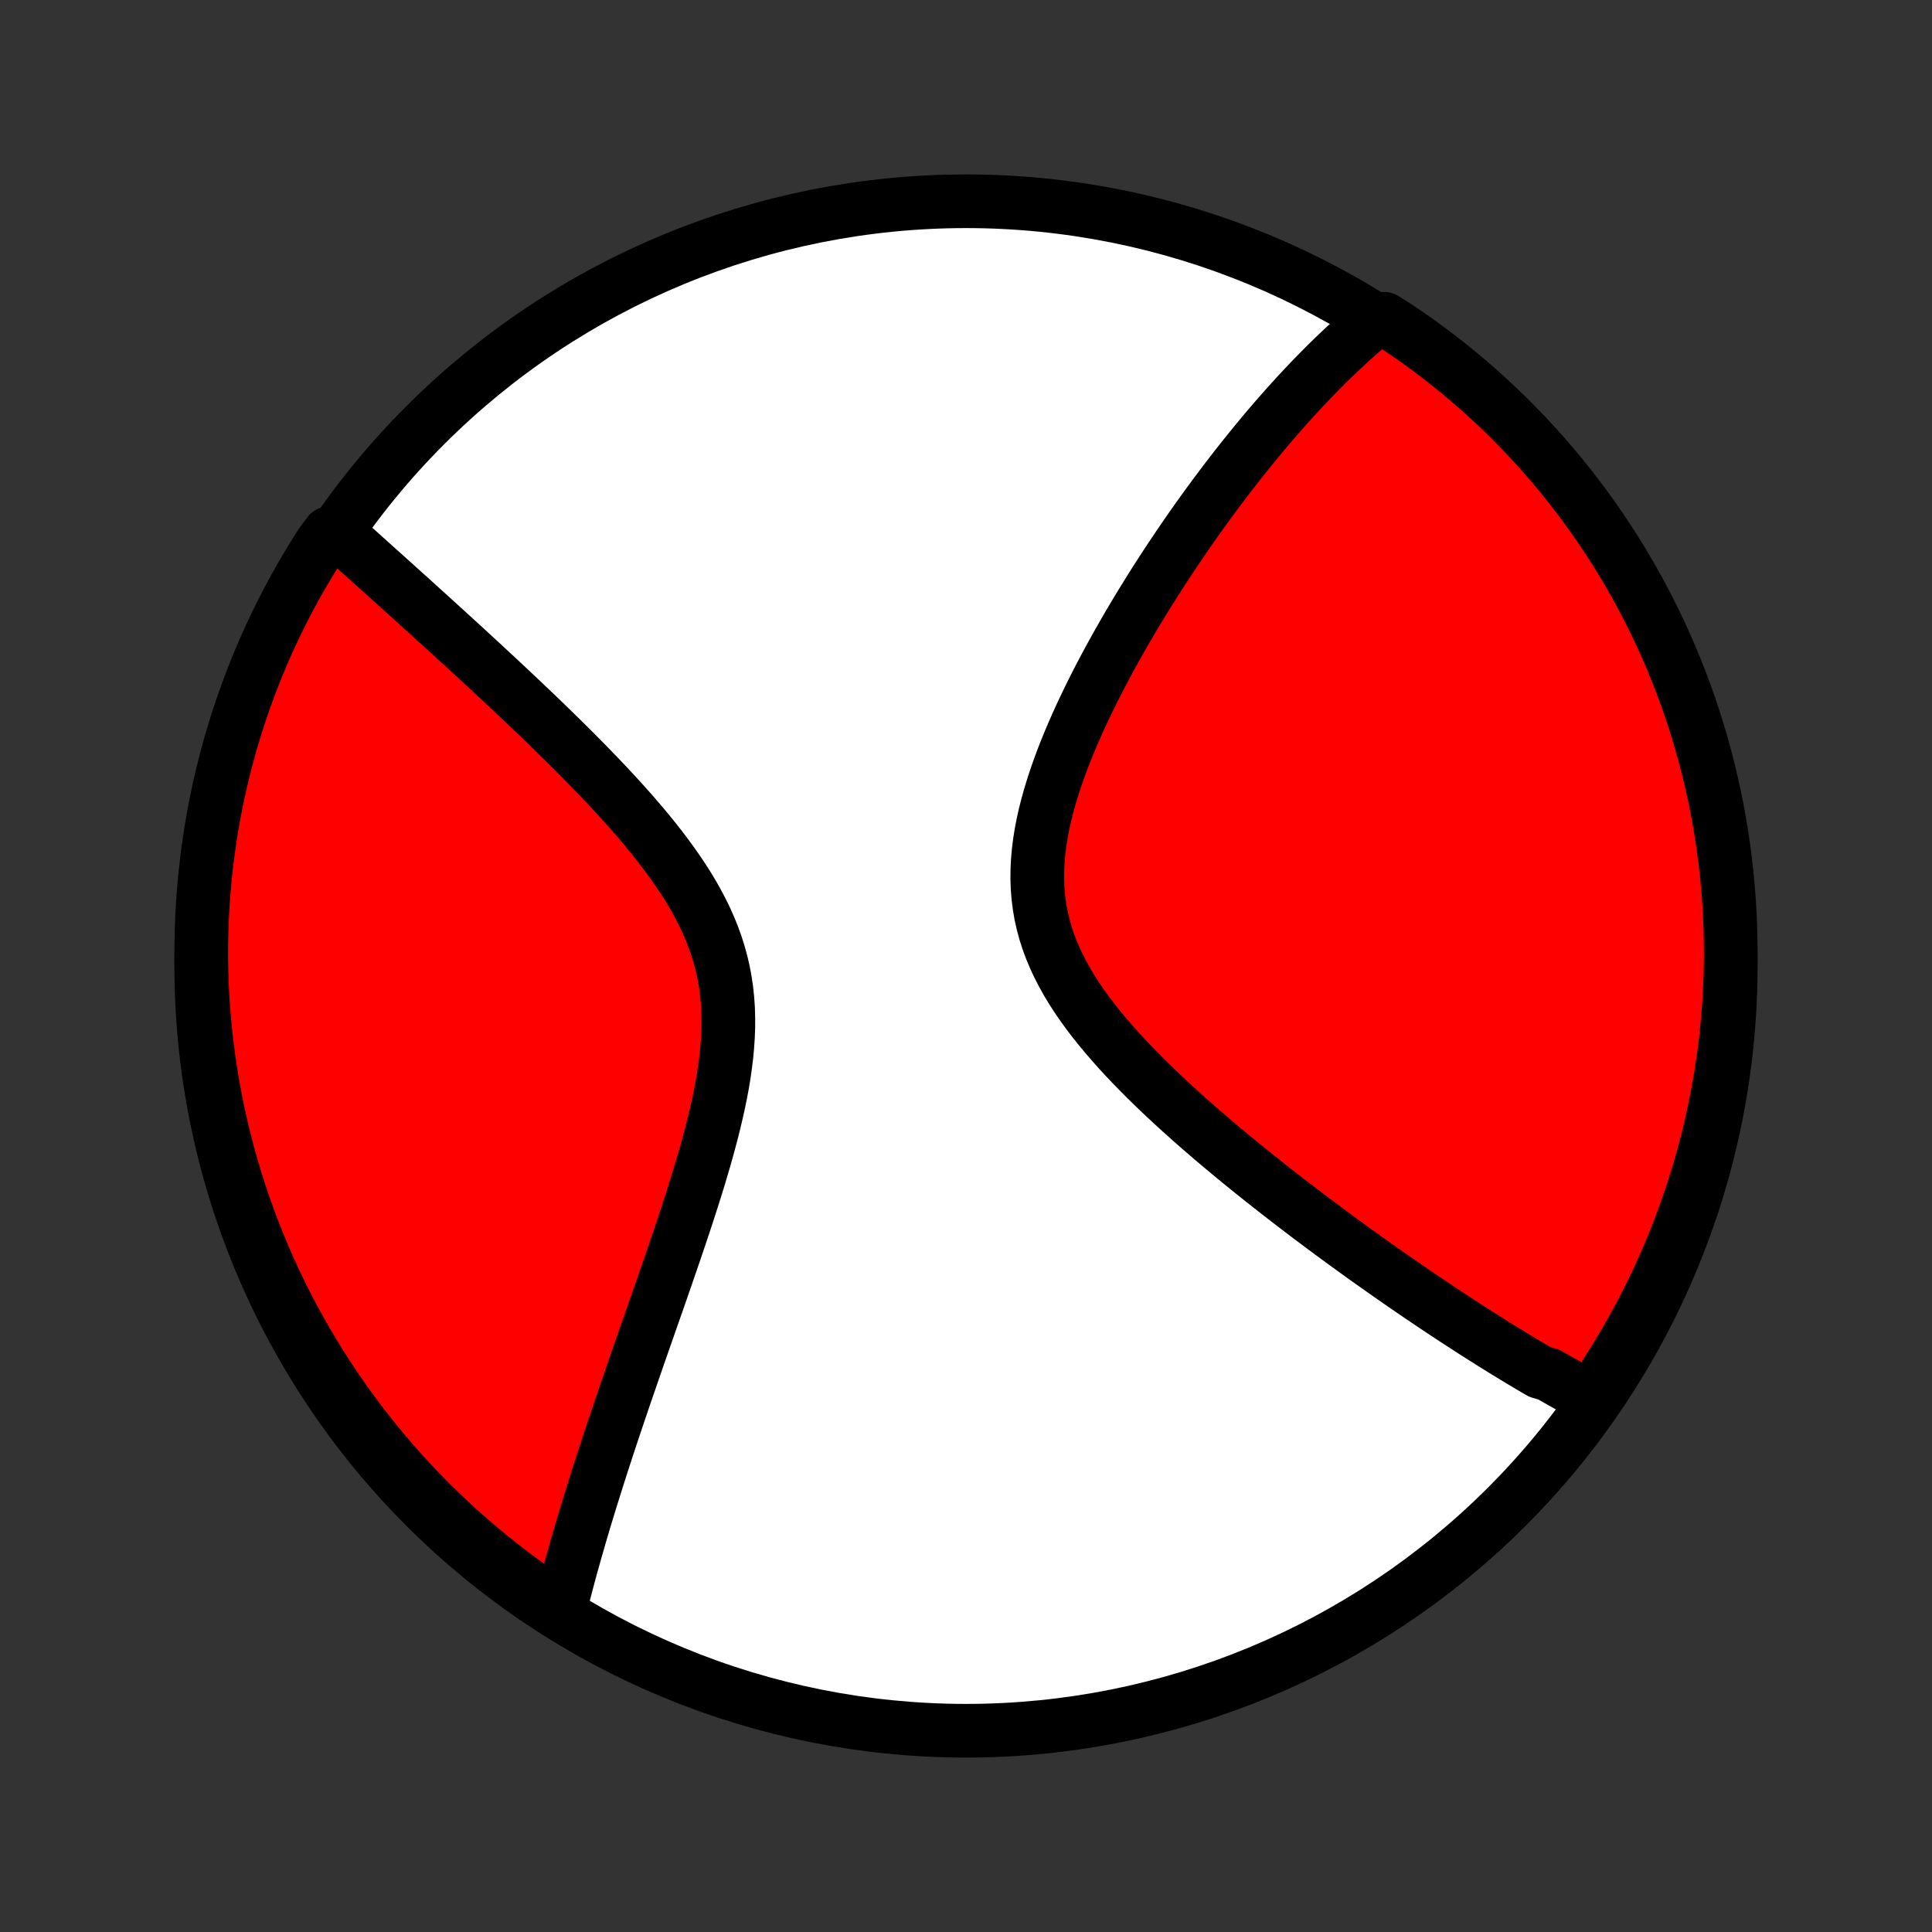 <?xml version="1.0" encoding="utf-8" standalone="no"?>
<!DOCTYPE svg PUBLIC "-//W3C//DTD SVG 1.1//EN"
  "http://www.w3.org/Graphics/SVG/1.1/DTD/svg11.dtd">
<!-- Created with matplotlib (http://matplotlib.org/) -->
<svg height="72pt" version="1.1" viewBox="0 0 72 72" width="72pt" xmlns="http://www.w3.org/2000/svg" xmlns:xlink="http://www.w3.org/1999/xlink">
 <rect x="0" y="0" width="72" height="72" fill="#333333" stroke="none"/>
 <defs>
  <style type="text/css">
*{stroke-linecap:butt;stroke-linejoin:round;}
  </style>
 </defs>
 <g id="figure_1">
  <g id="patch_1">
   <path d="
M0 72
L72 72
L72 0
L0 0
z
" style="fill:none;"/>
  </g>
  <g id="axes_1">
   <g id="PatchCollection_1">
    <defs>
     <path d="
M36 -7.5
C43.558 -7.5 50.808 -10.503 56.153 -15.848
C61.497 -21.192 64.5 -28.442 64.5 -36
C64.5 -43.558 61.497 -50.808 56.153 -56.153
C50.808 -61.497 43.558 -64.5 36 -64.5
C28.442 -64.5 21.192 -61.497 15.848 -56.153
C10.503 -50.808 7.5 -43.558 7.5 -36
C7.5 -28.442 10.503 -21.192 15.848 -15.848
C21.192 -10.503 28.442 -7.5 36 -7.5
z
" id="C0_0_a811fe30f3"/>
     <path d="
M59.372 -19.862
L59.208 -19.949
L59.044 -20.036
L58.879 -20.124
L58.715 -20.214
L58.55 -20.304
L58.385 -20.396
L58.219 -20.489
L58.054 -20.582
L57.888 -20.677
L57.721 -20.773
L57.387 -20.87
L57.219 -20.968
L57.051 -21.067
L56.882 -21.168
L56.712 -21.269
L56.542 -21.372
L56.371 -21.475
L56.199 -21.58
L56.026 -21.686
L55.852 -21.794
L55.678 -21.902
L55.503 -22.012
L55.326 -22.123
L55.149 -22.235
L54.971 -22.349
L54.791 -22.464
L54.611 -22.581
L54.429 -22.699
L54.246 -22.818
L54.062 -22.939
L53.876 -23.061
L53.689 -23.185
L53.501 -23.311
L53.311 -23.438
L53.12 -23.567
L52.927 -23.697
L52.732 -23.83
L52.536 -23.964
L52.339 -24.099
L52.139 -24.237
L51.938 -24.377
L51.736 -24.518
L51.531 -24.662
L51.325 -24.808
L51.116 -24.955
L50.906 -25.105
L50.694 -25.257
L50.48 -25.412
L50.264 -25.568
L50.045 -25.727
L49.825 -25.888
L49.603 -26.052
L49.379 -26.218
L49.152 -26.387
L48.924 -26.558
L48.693 -26.732
L48.461 -26.909
L48.226 -27.088
L47.989 -27.27
L47.75 -27.455
L47.509 -27.643
L47.267 -27.834
L47.022 -28.028
L46.775 -28.224
L46.527 -28.424
L46.277 -28.627
L46.025 -28.833
L45.772 -29.043
L45.518 -29.255
L45.262 -29.471
L45.005 -29.69
L44.748 -29.913
L44.489 -30.139
L44.231 -30.368
L43.972 -30.601
L43.713 -30.837
L43.455 -31.077
L43.197 -31.32
L42.941 -31.567
L42.686 -31.817
L42.433 -32.072
L42.183 -32.329
L41.935 -32.59
L41.691 -32.855
L41.452 -33.124
L41.217 -33.396
L40.987 -33.672
L40.764 -33.951
L40.548 -34.234
L40.34 -34.521
L40.14 -34.812
L39.95 -35.106
L39.77 -35.404
L39.602 -35.706
L39.445 -36.012
L39.301 -36.321
L39.17 -36.633
L39.053 -36.95
L38.951 -37.269
L38.864 -37.592
L38.792 -37.918
L38.735 -38.247
L38.694 -38.579
L38.667 -38.913
L38.656 -39.25
L38.659 -39.588
L38.676 -39.928
L38.706 -40.27
L38.749 -40.612
L38.804 -40.956
L38.87 -41.299
L38.947 -41.643
L39.034 -41.986
L39.13 -42.329
L39.234 -42.67
L39.345 -43.011
L39.464 -43.35
L39.588 -43.687
L39.719 -44.022
L39.854 -44.354
L39.994 -44.684
L40.138 -45.012
L40.286 -45.337
L40.437 -45.658
L40.59 -45.976
L40.746 -46.291
L40.904 -46.603
L41.065 -46.911
L41.226 -47.215
L41.389 -47.516
L41.552 -47.813
L41.717 -48.106
L41.882 -48.395
L42.047 -48.681
L42.213 -48.963
L42.379 -49.24
L42.545 -49.514
L42.712 -49.784
L42.877 -50.05
L43.043 -50.312
L43.208 -50.57
L43.373 -50.825
L43.537 -51.075
L43.701 -51.322
L43.864 -51.565
L44.026 -51.805
L44.188 -52.04
L44.349 -52.273
L44.51 -52.501
L44.669 -52.727
L44.828 -52.949
L44.986 -53.167
L45.144 -53.382
L45.3 -53.594
L45.456 -53.803
L45.611 -54.008
L45.766 -54.211
L45.919 -54.41
L46.072 -54.607
L46.224 -54.8
L46.376 -54.991
L46.527 -55.179
L46.677 -55.364
L46.826 -55.547
L46.975 -55.727
L47.123 -55.904
L47.271 -56.079
L47.419 -56.251
L47.565 -56.421
L47.711 -56.588
L47.857 -56.754
L48.002 -56.916
L48.147 -57.077
L48.292 -57.236
L48.436 -57.392
L48.58 -57.546
L48.724 -57.698
L48.867 -57.849
L49.011 -57.997
L49.154 -58.143
L49.297 -58.287
L49.439 -58.43
L49.582 -58.57
L49.725 -58.709
L49.868 -58.846
L50.011 -58.981
L50.154 -59.114
L50.297 -59.246
L50.44 -59.376
L50.584 -59.504
L50.727 -59.631
L50.871 -59.756
L51.016 -59.879
L51.161 -60.001
L51.585 -60.12
L51.999 -59.861
L52.408 -59.586
L52.812 -59.303
L53.212 -59.013
L53.605 -58.716
L53.994 -58.412
L54.377 -58.101
L54.754 -57.784
L55.126 -57.46
L55.492 -57.129
L55.852 -56.792
L56.206 -56.449
L56.553 -56.099
L56.895 -55.744
L57.23 -55.382
L57.558 -55.014
L57.88 -54.641
L58.196 -54.262
L58.504 -53.877
L58.806 -53.487
L59.101 -53.092
L59.389 -52.691
L59.669 -52.285
L59.943 -51.875
L60.209 -51.459
L60.468 -51.039
L60.719 -50.614
L60.963 -50.185
L61.199 -49.751
L61.428 -49.314
L61.648 -48.872
L61.861 -48.426
L62.066 -47.977
L62.264 -47.523
L62.453 -47.067
L62.634 -46.607
L62.807 -46.143
L62.972 -45.677
L63.128 -45.208
L63.276 -44.736
L63.416 -44.261
L63.548 -43.783
L63.672 -43.304
L63.786 -42.822
L63.893 -42.338
L63.991 -41.852
L64.08 -41.364
L64.161 -40.875
L64.233 -40.384
L64.297 -39.892
L64.352 -39.399
L64.398 -38.904
L64.436 -38.409
L64.465 -37.913
L64.485 -37.417
L64.497 -36.92
L64.5 -36.422
L64.494 -35.925
L64.48 -35.428
L64.457 -34.93
L64.425 -34.434
L64.385 -33.937
L64.336 -33.441
L64.278 -32.946
L64.212 -32.452
L64.137 -31.959
L64.054 -31.468
L63.962 -30.977
L63.861 -30.488
L63.753 -30.001
L63.635 -29.516
L63.509 -29.032
L63.375 -28.551
L63.233 -28.072
L63.082 -27.596
L62.923 -27.122
L62.755 -26.65
L62.58 -26.182
L62.397 -25.716
L62.205 -25.254
L62.005 -24.795
L61.798 -24.34
L61.583 -23.887
L61.359 -23.439
L61.129 -22.994
L60.89 -22.554
L60.644 -22.117
L60.391 -21.685
L60.13 -21.257
L59.861 -20.834
z
" id="C0_1_59e65550c6"/>
     <path d="
M20.873 -12.044
L20.919 -12.228
L20.965 -12.413
L21.013 -12.599
L21.061 -12.786
L21.111 -12.975
L21.161 -13.164
L21.213 -13.355
L21.265 -13.548
L21.318 -13.742
L21.373 -13.937
L21.428 -14.133
L21.485 -14.332
L21.542 -14.531
L21.6 -14.733
L21.66 -14.936
L21.721 -15.141
L21.782 -15.348
L21.845 -15.557
L21.909 -15.767
L21.974 -15.98
L22.041 -16.195
L22.108 -16.411
L22.177 -16.63
L22.247 -16.851
L22.318 -17.075
L22.39 -17.3
L22.464 -17.528
L22.539 -17.759
L22.615 -17.992
L22.692 -18.227
L22.771 -18.466
L22.851 -18.707
L22.933 -18.95
L23.016 -19.197
L23.1 -19.446
L23.186 -19.698
L23.272 -19.953
L23.361 -20.211
L23.451 -20.473
L23.542 -20.737
L23.634 -21.004
L23.728 -21.275
L23.823 -21.549
L23.92 -21.826
L24.018 -22.107
L24.117 -22.39
L24.217 -22.677
L24.319 -22.968
L24.422 -23.262
L24.526 -23.559
L24.631 -23.86
L24.736 -24.164
L24.843 -24.471
L24.95 -24.782
L25.058 -25.097
L25.167 -25.414
L25.276 -25.735
L25.385 -26.059
L25.494 -26.386
L25.603 -26.716
L25.711 -27.049
L25.819 -27.385
L25.925 -27.724
L26.031 -28.065
L26.134 -28.409
L26.236 -28.755
L26.335 -29.103
L26.431 -29.454
L26.524 -29.805
L26.613 -30.159
L26.697 -30.514
L26.776 -30.869
L26.85 -31.226
L26.917 -31.582
L26.977 -31.939
L27.028 -32.296
L27.072 -32.652
L27.105 -33.008
L27.129 -33.362
L27.142 -33.715
L27.143 -34.067
L27.133 -34.416
L27.109 -34.763
L27.073 -35.107
L27.023 -35.449
L26.96 -35.787
L26.883 -36.122
L26.792 -36.454
L26.689 -36.782
L26.572 -37.107
L26.443 -37.428
L26.302 -37.745
L26.149 -38.058
L25.986 -38.367
L25.814 -38.673
L25.632 -38.975
L25.442 -39.273
L25.244 -39.567
L25.04 -39.858
L24.83 -40.145
L24.615 -40.428
L24.396 -40.707
L24.172 -40.983
L23.946 -41.255
L23.716 -41.524
L23.485 -41.789
L23.252 -42.05
L23.018 -42.308
L22.783 -42.562
L22.548 -42.813
L22.312 -43.06
L22.077 -43.304
L21.843 -43.545
L21.609 -43.782
L21.377 -44.016
L21.145 -44.246
L20.916 -44.473
L20.687 -44.697
L20.461 -44.918
L20.236 -45.135
L20.013 -45.35
L19.792 -45.561
L19.574 -45.769
L19.357 -45.974
L19.143 -46.176
L18.931 -46.375
L18.721 -46.572
L18.514 -46.765
L18.309 -46.956
L18.106 -47.144
L17.906 -47.329
L17.708 -47.511
L17.513 -47.691
L17.32 -47.869
L17.129 -48.044
L16.94 -48.216
L16.754 -48.386
L16.57 -48.554
L16.389 -48.719
L16.209 -48.882
L16.032 -49.043
L15.857 -49.202
L15.683 -49.359
L15.512 -49.514
L15.344 -49.667
L15.177 -49.817
L15.011 -49.966
L14.848 -50.113
L14.687 -50.259
L14.528 -50.402
L14.37 -50.544
L14.214 -50.684
L14.06 -50.822
L13.908 -50.959
L13.757 -51.095
L13.608 -51.228
L13.46 -51.361
L13.314 -51.492
L13.169 -51.621
L13.026 -51.749
L12.884 -51.876
L12.744 -52.002
L12.256 -52.126
L11.984 -51.763
L11.72 -51.346
L11.463 -50.924
L11.214 -50.498
L10.972 -50.068
L10.738 -49.633
L10.512 -49.194
L10.293 -48.751
L10.082 -48.304
L9.879 -47.854
L9.684 -47.4
L9.497 -46.942
L9.318 -46.481
L9.148 -46.017
L8.985 -45.55
L8.831 -45.08
L8.685 -44.607
L8.547 -44.132
L8.418 -43.654
L8.297 -43.173
L8.184 -42.691
L8.08 -42.206
L7.984 -41.72
L7.897 -41.232
L7.819 -40.742
L7.749 -40.251
L7.688 -39.758
L7.635 -39.265
L7.591 -38.77
L7.556 -38.275
L7.529 -37.779
L7.511 -37.282
L7.501 -36.785
L7.501 -36.288
L7.509 -35.79
L7.525 -35.293
L7.551 -34.796
L7.585 -34.299
L7.628 -33.803
L7.679 -33.307
L7.739 -32.812
L7.807 -32.318
L7.884 -31.826
L7.97 -31.334
L8.064 -30.844
L8.167 -30.356
L8.278 -29.869
L8.398 -29.384
L8.526 -28.902
L8.663 -28.421
L8.807 -27.943
L8.961 -27.467
L9.122 -26.994
L9.291 -26.523
L9.469 -26.055
L9.655 -25.591
L9.848 -25.129
L10.05 -24.671
L10.26 -24.216
L10.477 -23.765
L10.702 -23.318
L10.935 -22.875
L11.176 -22.435
L11.424 -22
L11.68 -21.569
L11.943 -21.142
L12.213 -20.72
L12.491 -20.302
L12.775 -19.889
L13.067 -19.482
L13.366 -19.079
L13.672 -18.681
L13.984 -18.289
L14.303 -17.902
L14.629 -17.52
L14.961 -17.144
L15.3 -16.774
L15.645 -16.41
L15.996 -16.052
L16.354 -15.7
L16.717 -15.354
L17.086 -15.014
L17.461 -14.681
L17.842 -14.354
L18.228 -14.033
L18.62 -13.72
L19.016 -13.413
L19.418 -13.113
L19.826 -12.82
L20.238 -12.534
z
" id="C0_2_b16e4fe9ae"/>
    </defs>
    <g clip-path="url(#p1bffca34e9)">
     <use style="fill:#ffffff;stroke:#000000;stroke-width:2.0;" x="0.0" xlink:href="#C0_0_a811fe30f3" y="72.0"/>
    </g>
    <g clip-path="url(#p1bffca34e9)">
     <use style="fill:#ff0000;stroke:#000000;stroke-width:2.0;" x="0.0" xlink:href="#C0_1_59e65550c6" y="72.0"/>
    </g>
    <g clip-path="url(#p1bffca34e9)">
     <use style="fill:#ff0000;stroke:#000000;stroke-width:2.0;" x="0.0" xlink:href="#C0_2_b16e4fe9ae" y="72.0"/>
    </g>
   </g>
  </g>
 </g>
 <defs>
  <clipPath id="p1bffca34e9">
   <rect height="72.0" width="72.0" x="0.0" y="0.0"/>
  </clipPath>
 </defs>
</svg>
